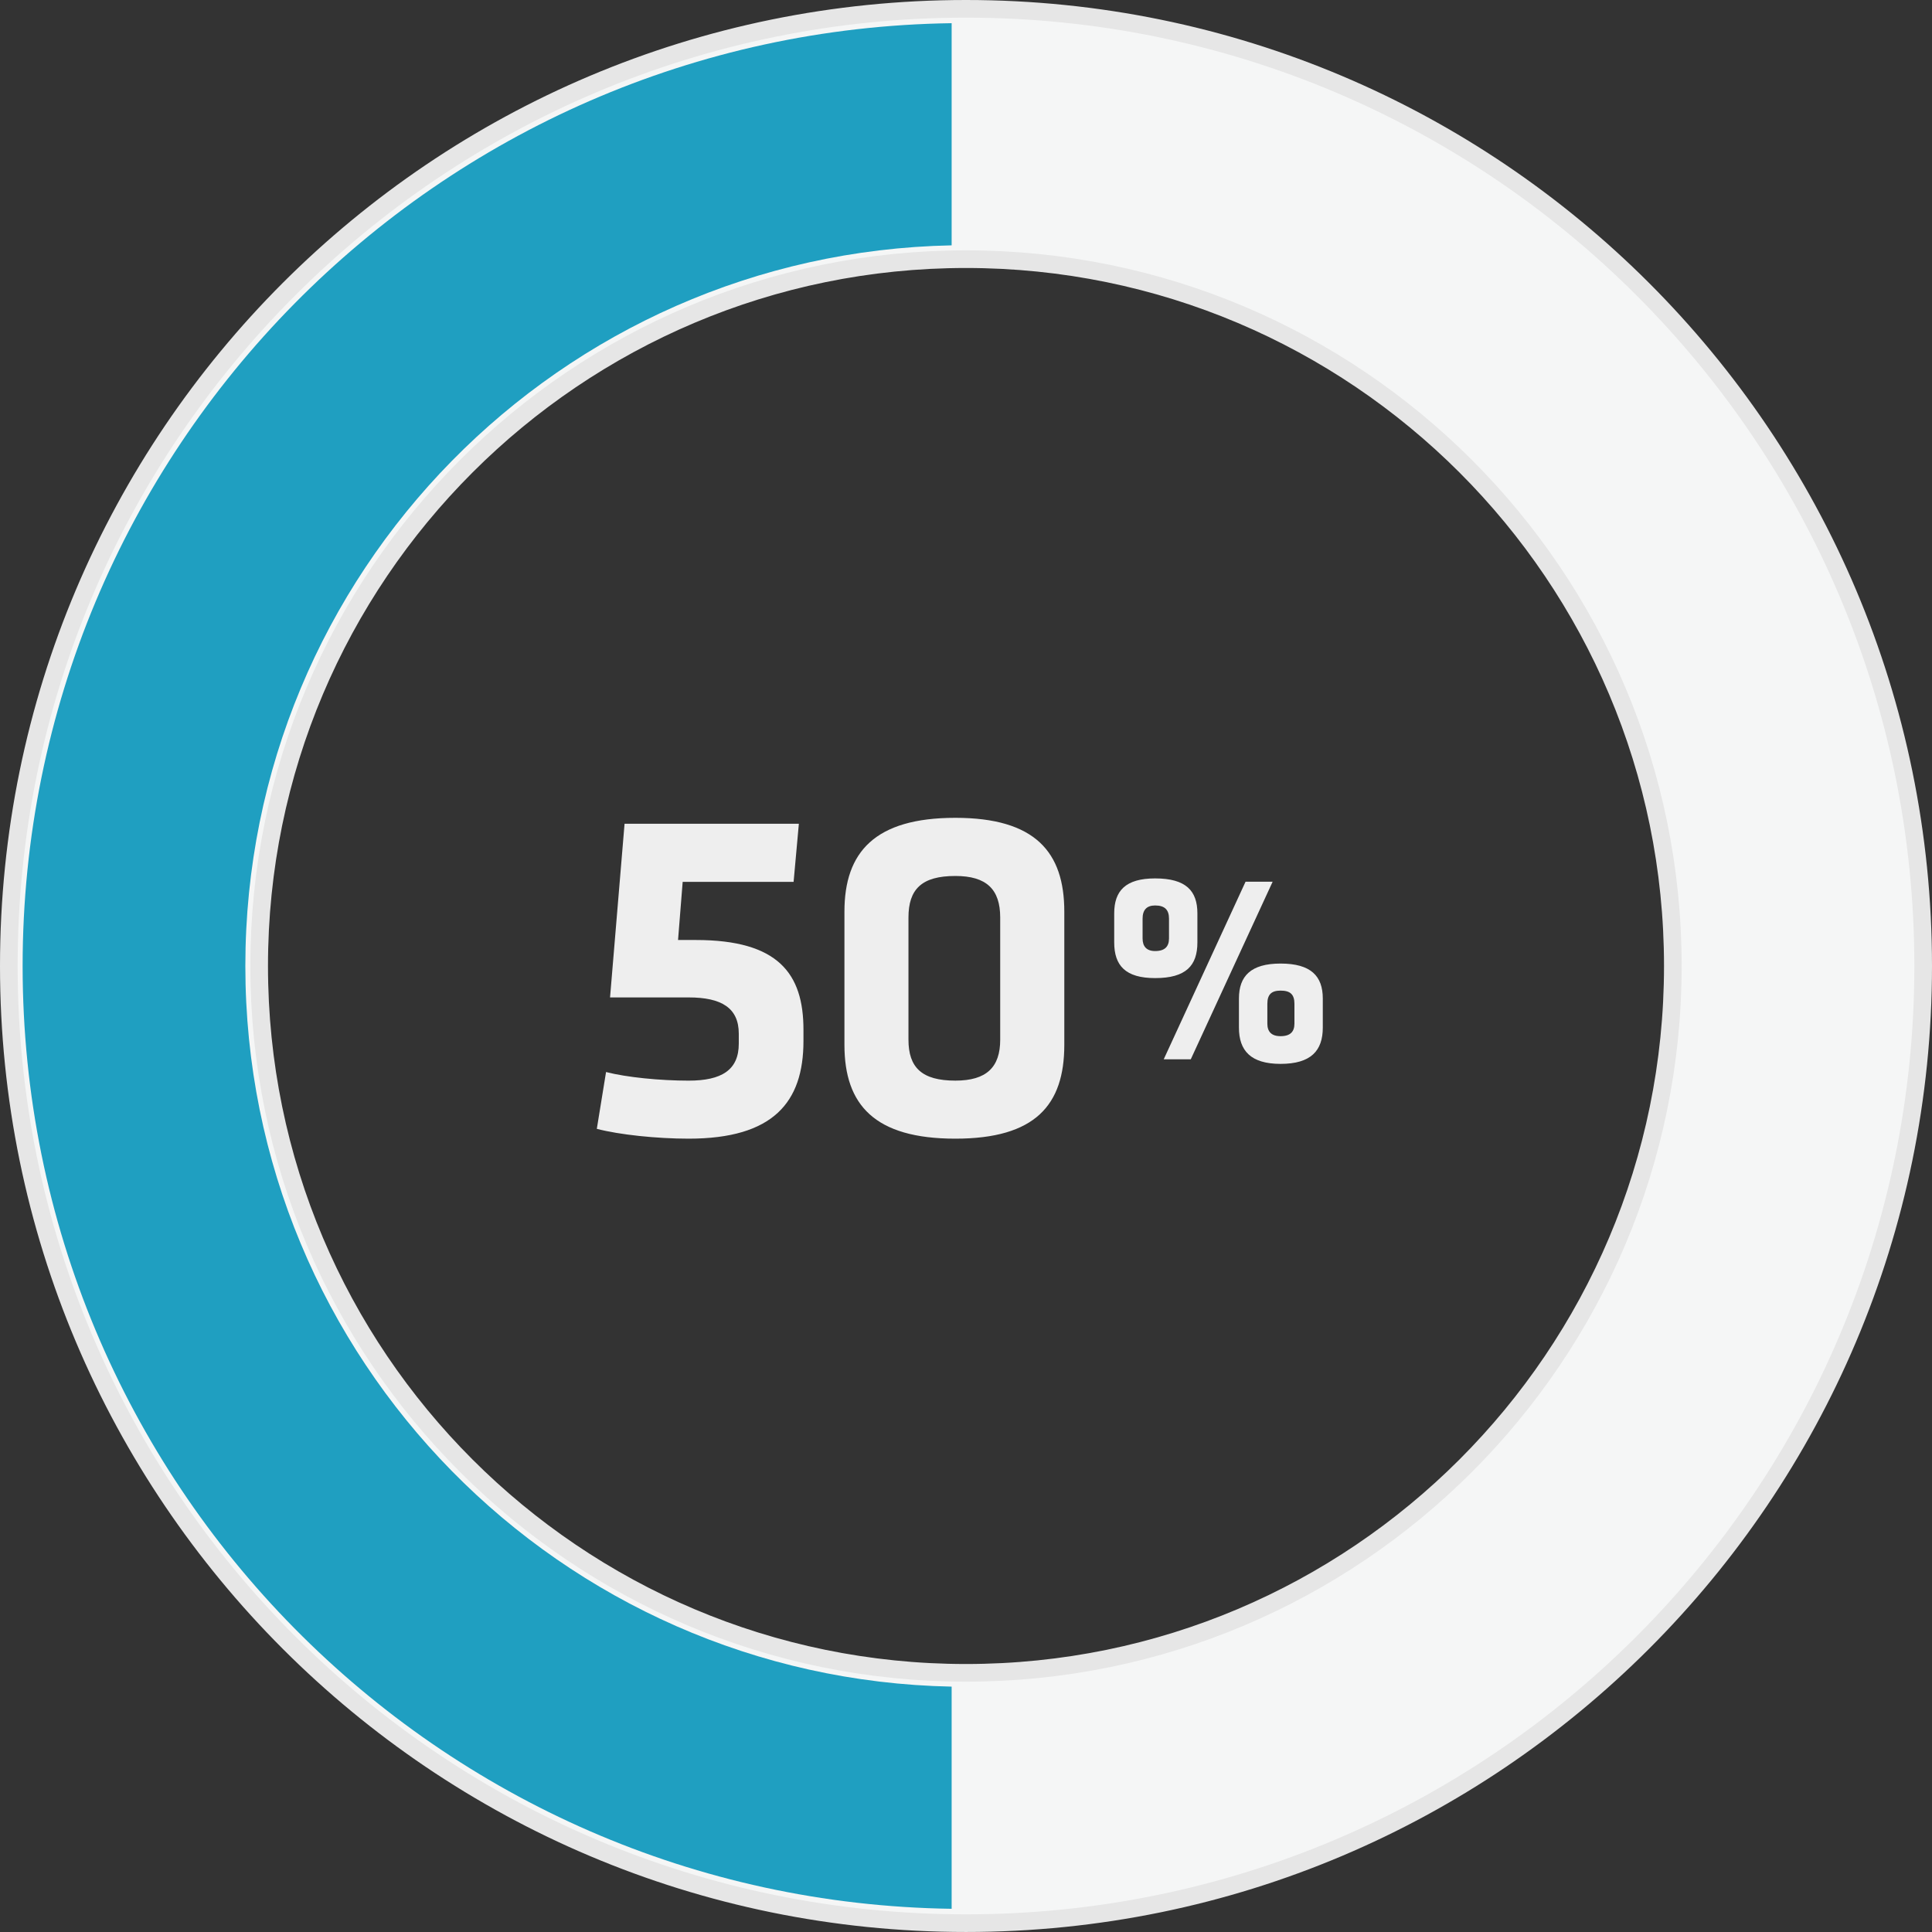 <?xml version="1.0" encoding="utf-8"?>
<!-- Generator: Adobe Illustrator 16.0.0, SVG Export Plug-In . SVG Version: 6.00 Build 0)  -->
<!DOCTYPE svg PUBLIC "-//W3C//DTD SVG 1.1//EN" "http://www.w3.org/Graphics/SVG/1.1/DTD/svg11.dtd">
<svg version="1.1" id="Layer_1" xmlns="http://www.w3.org/2000/svg" xmlns:xlink="http://www.w3.org/1999/xlink" x="0px" y="0px"
	 width="109.481px" height="109.48px" viewBox="0 0 109.481 109.48" enable-background="new 0 0 109.481 109.48"
	 xml:space="preserve">
	<rect x="0" y="0" width="109.481" height="109.48" fill="#333333" stroke="none"/>
	<g>
		<g>
			<g>
				<path fill="#eee" d="M65.458,55.426c1.758,0,2.395-0.712,2.395-2.022v-1.645c0-1.271-0.637-1.982-2.395-1.982 				c-1.685,0-2.319,0.711-2.319,1.982v1.645C63.139,54.713,63.773,55.426,65.458,55.426L65.458,55.426z M65.945,60.027h1.533 				l4.639-10.063h-1.535L65.945,60.027z M66.244,53.179c0,0.45-0.225,0.714-0.786,0.714c-0.488,0-0.711-0.264-0.711-0.714v-1.121 				c0-0.485,0.223-0.748,0.711-0.748c0.562,0,0.786,0.263,0.786,0.748V53.179z M72.566,60.287c1.721,0,2.393-0.746,2.393-2.055 				v-1.648c0-1.271-0.672-1.982-2.393-1.982c-1.686,0-2.359,0.711-2.359,1.982v1.648C70.207,59.541,70.881,60.287,72.566,60.287 				L72.566,60.287z M73.352,58.006c0,0.449-0.225,0.711-0.785,0.711c-0.525,0-0.75-0.262-0.75-0.711v-1.121 				c0-0.523,0.225-0.75,0.75-0.75c0.561,0,0.785,0.227,0.785,0.75V58.006z"/>
				<path fill="#eee" d="M39.021,64.525c4.789,0,6.509-2.055,6.509-5.535v-0.635c0-3.181-1.421-5.088-6.097-5.088h-1.01 				l0.262-3.293h6.286l0.298-3.293h-9.877l-0.822,9.84h4.451c1.871,0,2.844,0.6,2.844,2.057v0.561c0,1.498-0.973,2.098-2.844,2.098 				c-1.609,0-3.516-0.188-4.678-0.488l-0.523,3.219C35.094,64.303,37.225,64.525,39.021,64.525L39.021,64.525z M54.137,64.525 				c4.527,0,6.174-1.906,6.174-5.313v-7.556c0-3.366-1.646-5.312-6.174-5.312c-4.564,0-6.285,1.945-6.285,5.312v7.556 				C47.852,62.619,49.572,64.525,54.137,64.525L54.137,64.525z M56.679,58.916c0,1.57-0.784,2.32-2.542,2.32 				c-1.909,0-2.657-0.75-2.657-2.32v-6.921c0-1.608,0.748-2.356,2.657-2.356c1.758,0,2.542,0.748,2.542,2.356V58.916z"/>
			</g>
		</g>
		<path fill-rule="evenodd" clip-rule="evenodd" fill="#F5F6F6" stroke="#E6E6E6" stroke-miterlimit="10" d="M54.74,0.5 		c29.938,0,54.241,24.27,54.241,54.238c0,29.939-24.304,54.242-54.241,54.242c-29.969,0-54.24-24.303-54.24-54.242 		C0.5,24.77,24.771,0.5,54.74,0.5L54.74,0.5z  M54.74,14.686c22.109,0,40.055,17.943,40.055,40.053 		c0,22.111-17.945,40.056-40.055,40.056S14.686,76.85,14.686,54.739C14.686,32.629,32.631,14.686,54.74,14.686L54.74,14.686z"/>
		<path fill-rule="evenodd" clip-rule="evenodd" fill="#1F9FC1" d="M53.927,108.166v-12.59 c-22.173-0.438-40.024-18.539-40.024-40.837c0-22.299,17.852-40.398,40.024-40.836V1.314C24.801,1.72,1.282,25.489,1.282,54.739 C1.282,83.99,24.801,107.76,53.927,108.166L53.927,108.166z"/>
	</g>
</svg>
